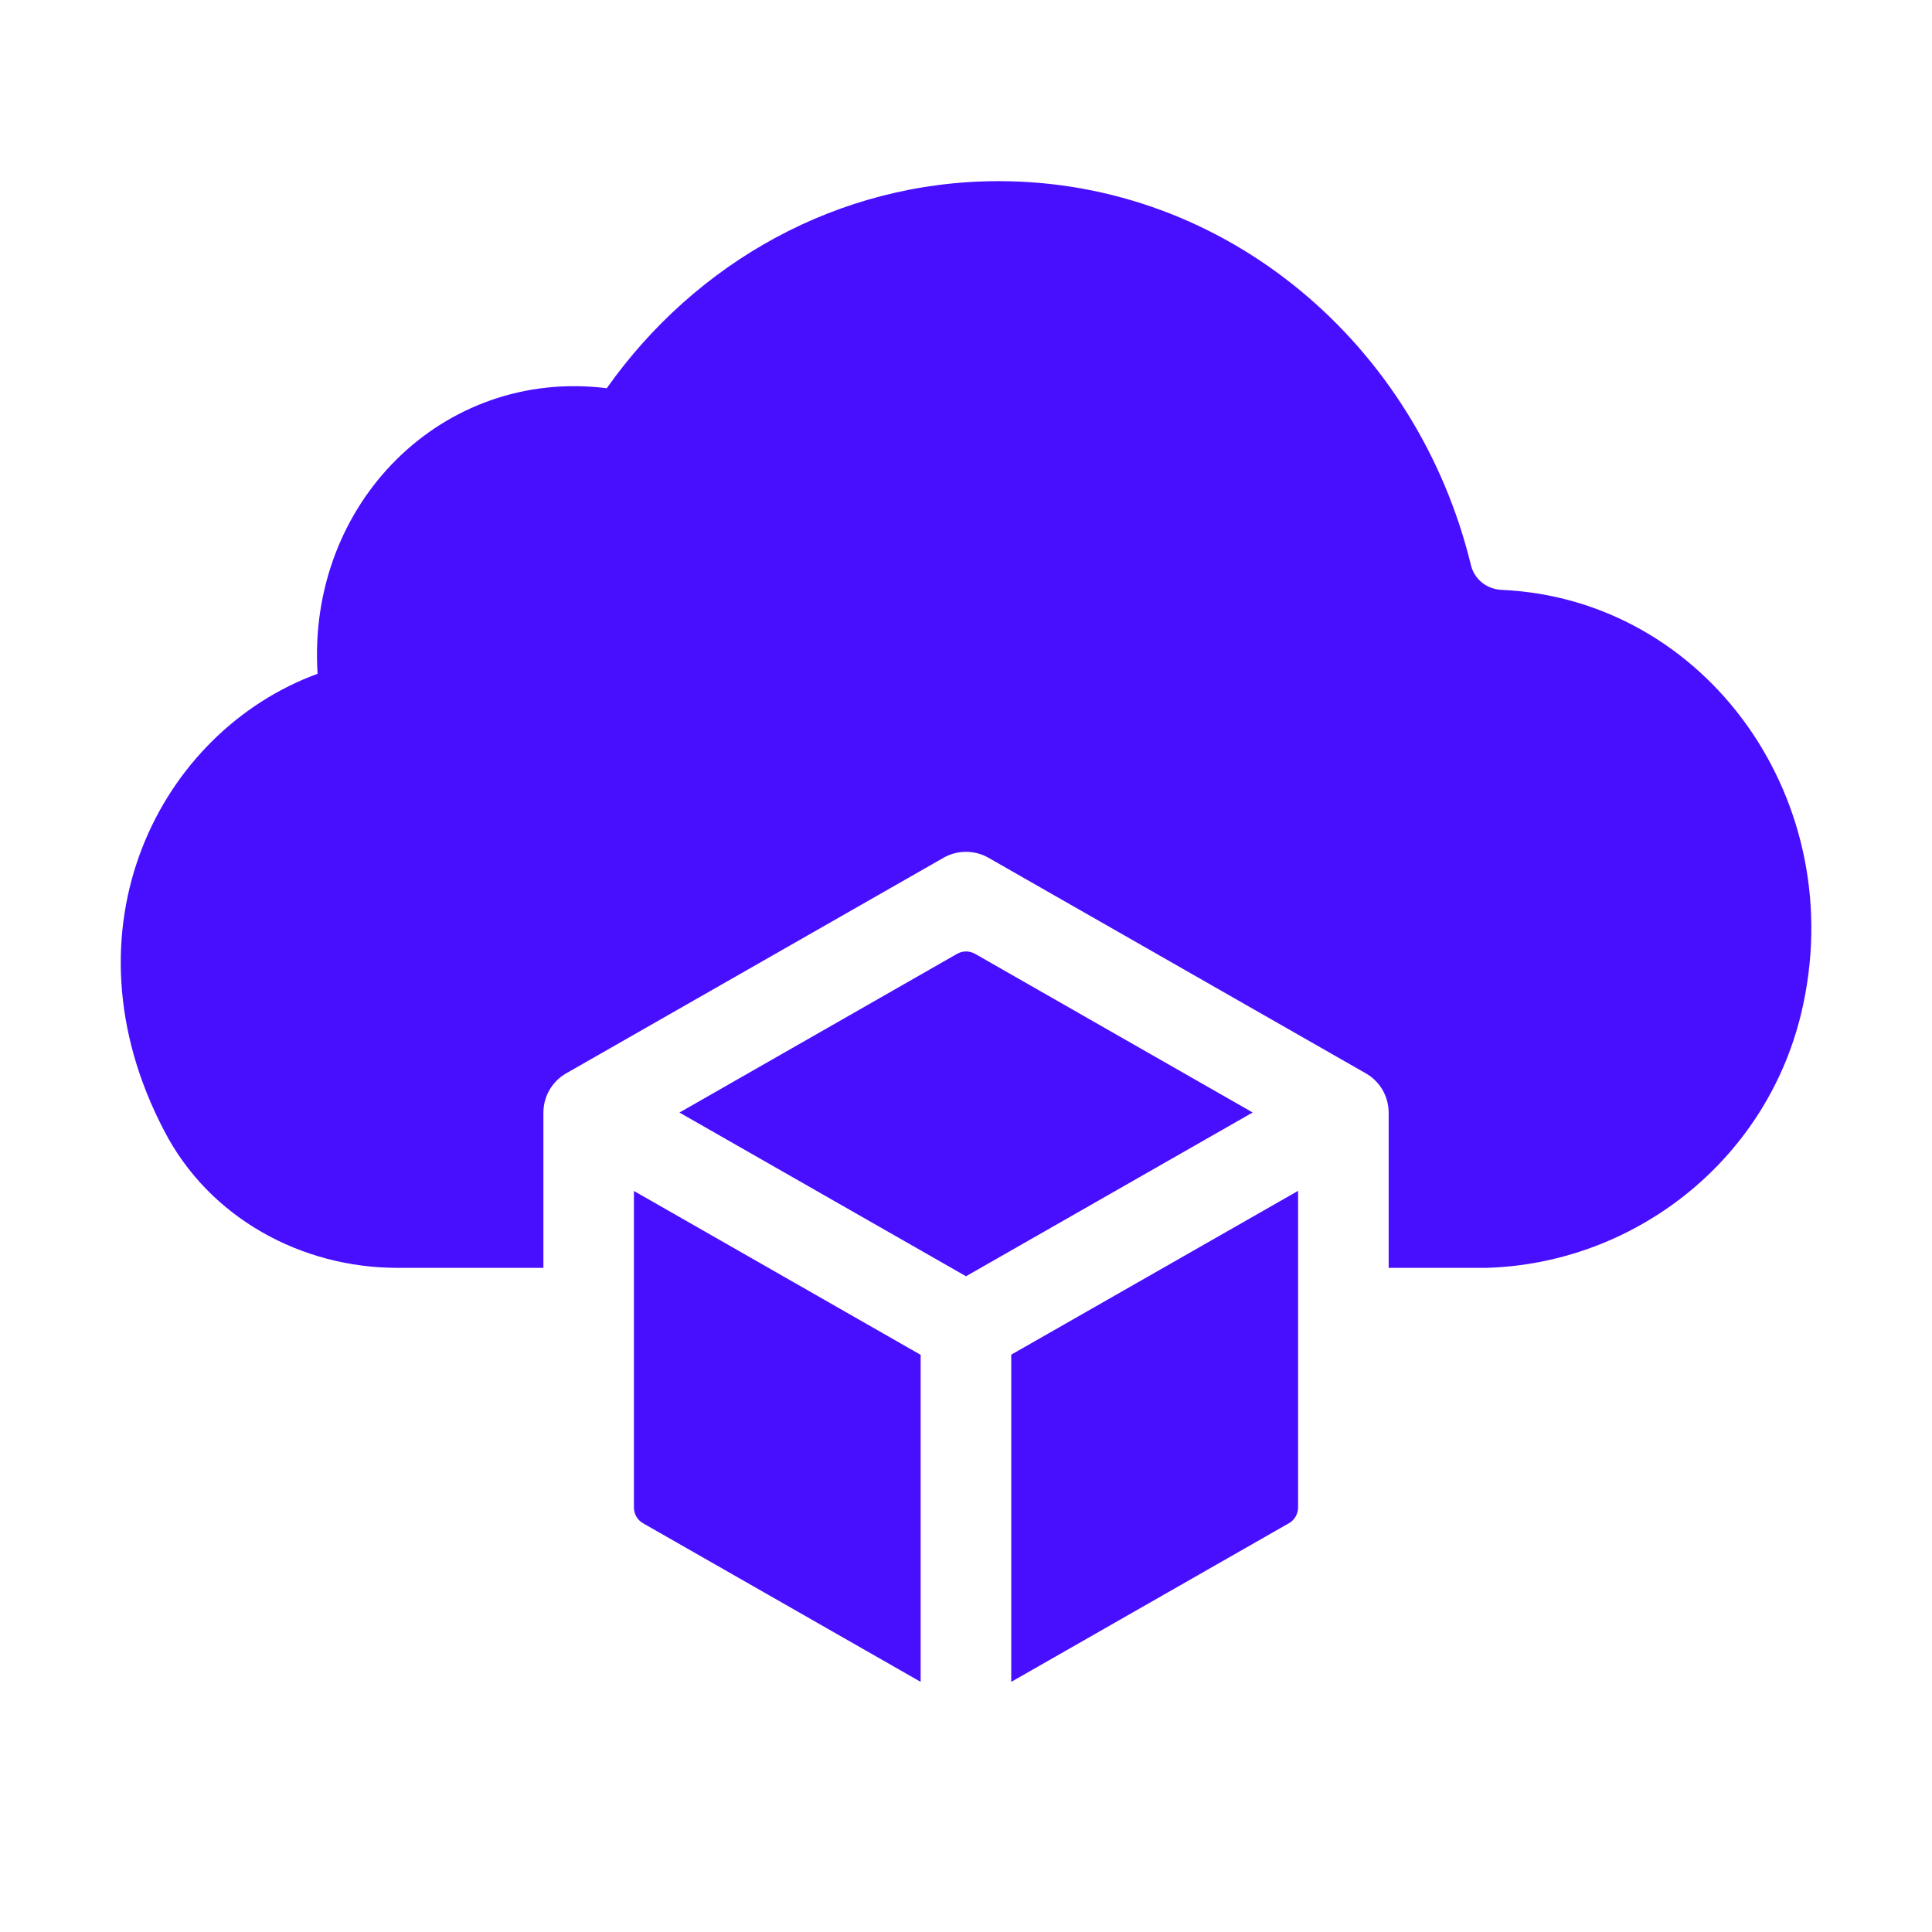 <svg width="34" height="34" viewBox="0 0 34 34" fill="none" xmlns="http://www.w3.org/2000/svg">
<path d="M22.844 20.957V26.53C22.844 26.644 22.782 26.75 22.683 26.806L17.796 29.598V23.84L22.844 20.957Z" fill="#480FFF"/>
<path d="M11.957 19.579L16.843 16.786C16.941 16.73 17.061 16.73 17.16 16.786L22.045 19.578L17 22.46L11.957 19.579Z" fill="#480FFF"/>
<path d="M31.694 17.85C31.057 20.464 28.73 22.238 26.159 22.312H24.438V19.581C24.438 19.294 24.284 19.03 24.036 18.889L17.395 15.095C17.151 14.956 16.849 14.956 16.605 15.095L9.964 18.889C9.717 19.03 9.563 19.294 9.563 19.581V22.312H6.991C5.313 22.312 3.687 21.441 2.89 19.901C1.031 16.352 2.805 12.877 5.589 11.857C5.398 8.861 7.788 6.471 10.678 6.832C12.24 4.622 14.748 3.188 17.574 3.188C21.583 3.188 24.941 6.061 25.885 9.942C25.946 10.197 26.165 10.369 26.427 10.381C30.038 10.541 32.598 14.122 31.694 17.85Z" fill="#480FFF"/>
<path d="M16.202 29.598L11.317 26.807C11.218 26.751 11.156 26.644 11.156 26.531V20.959L16.202 23.843V29.598Z" fill="#480FFF"/>
</svg>
